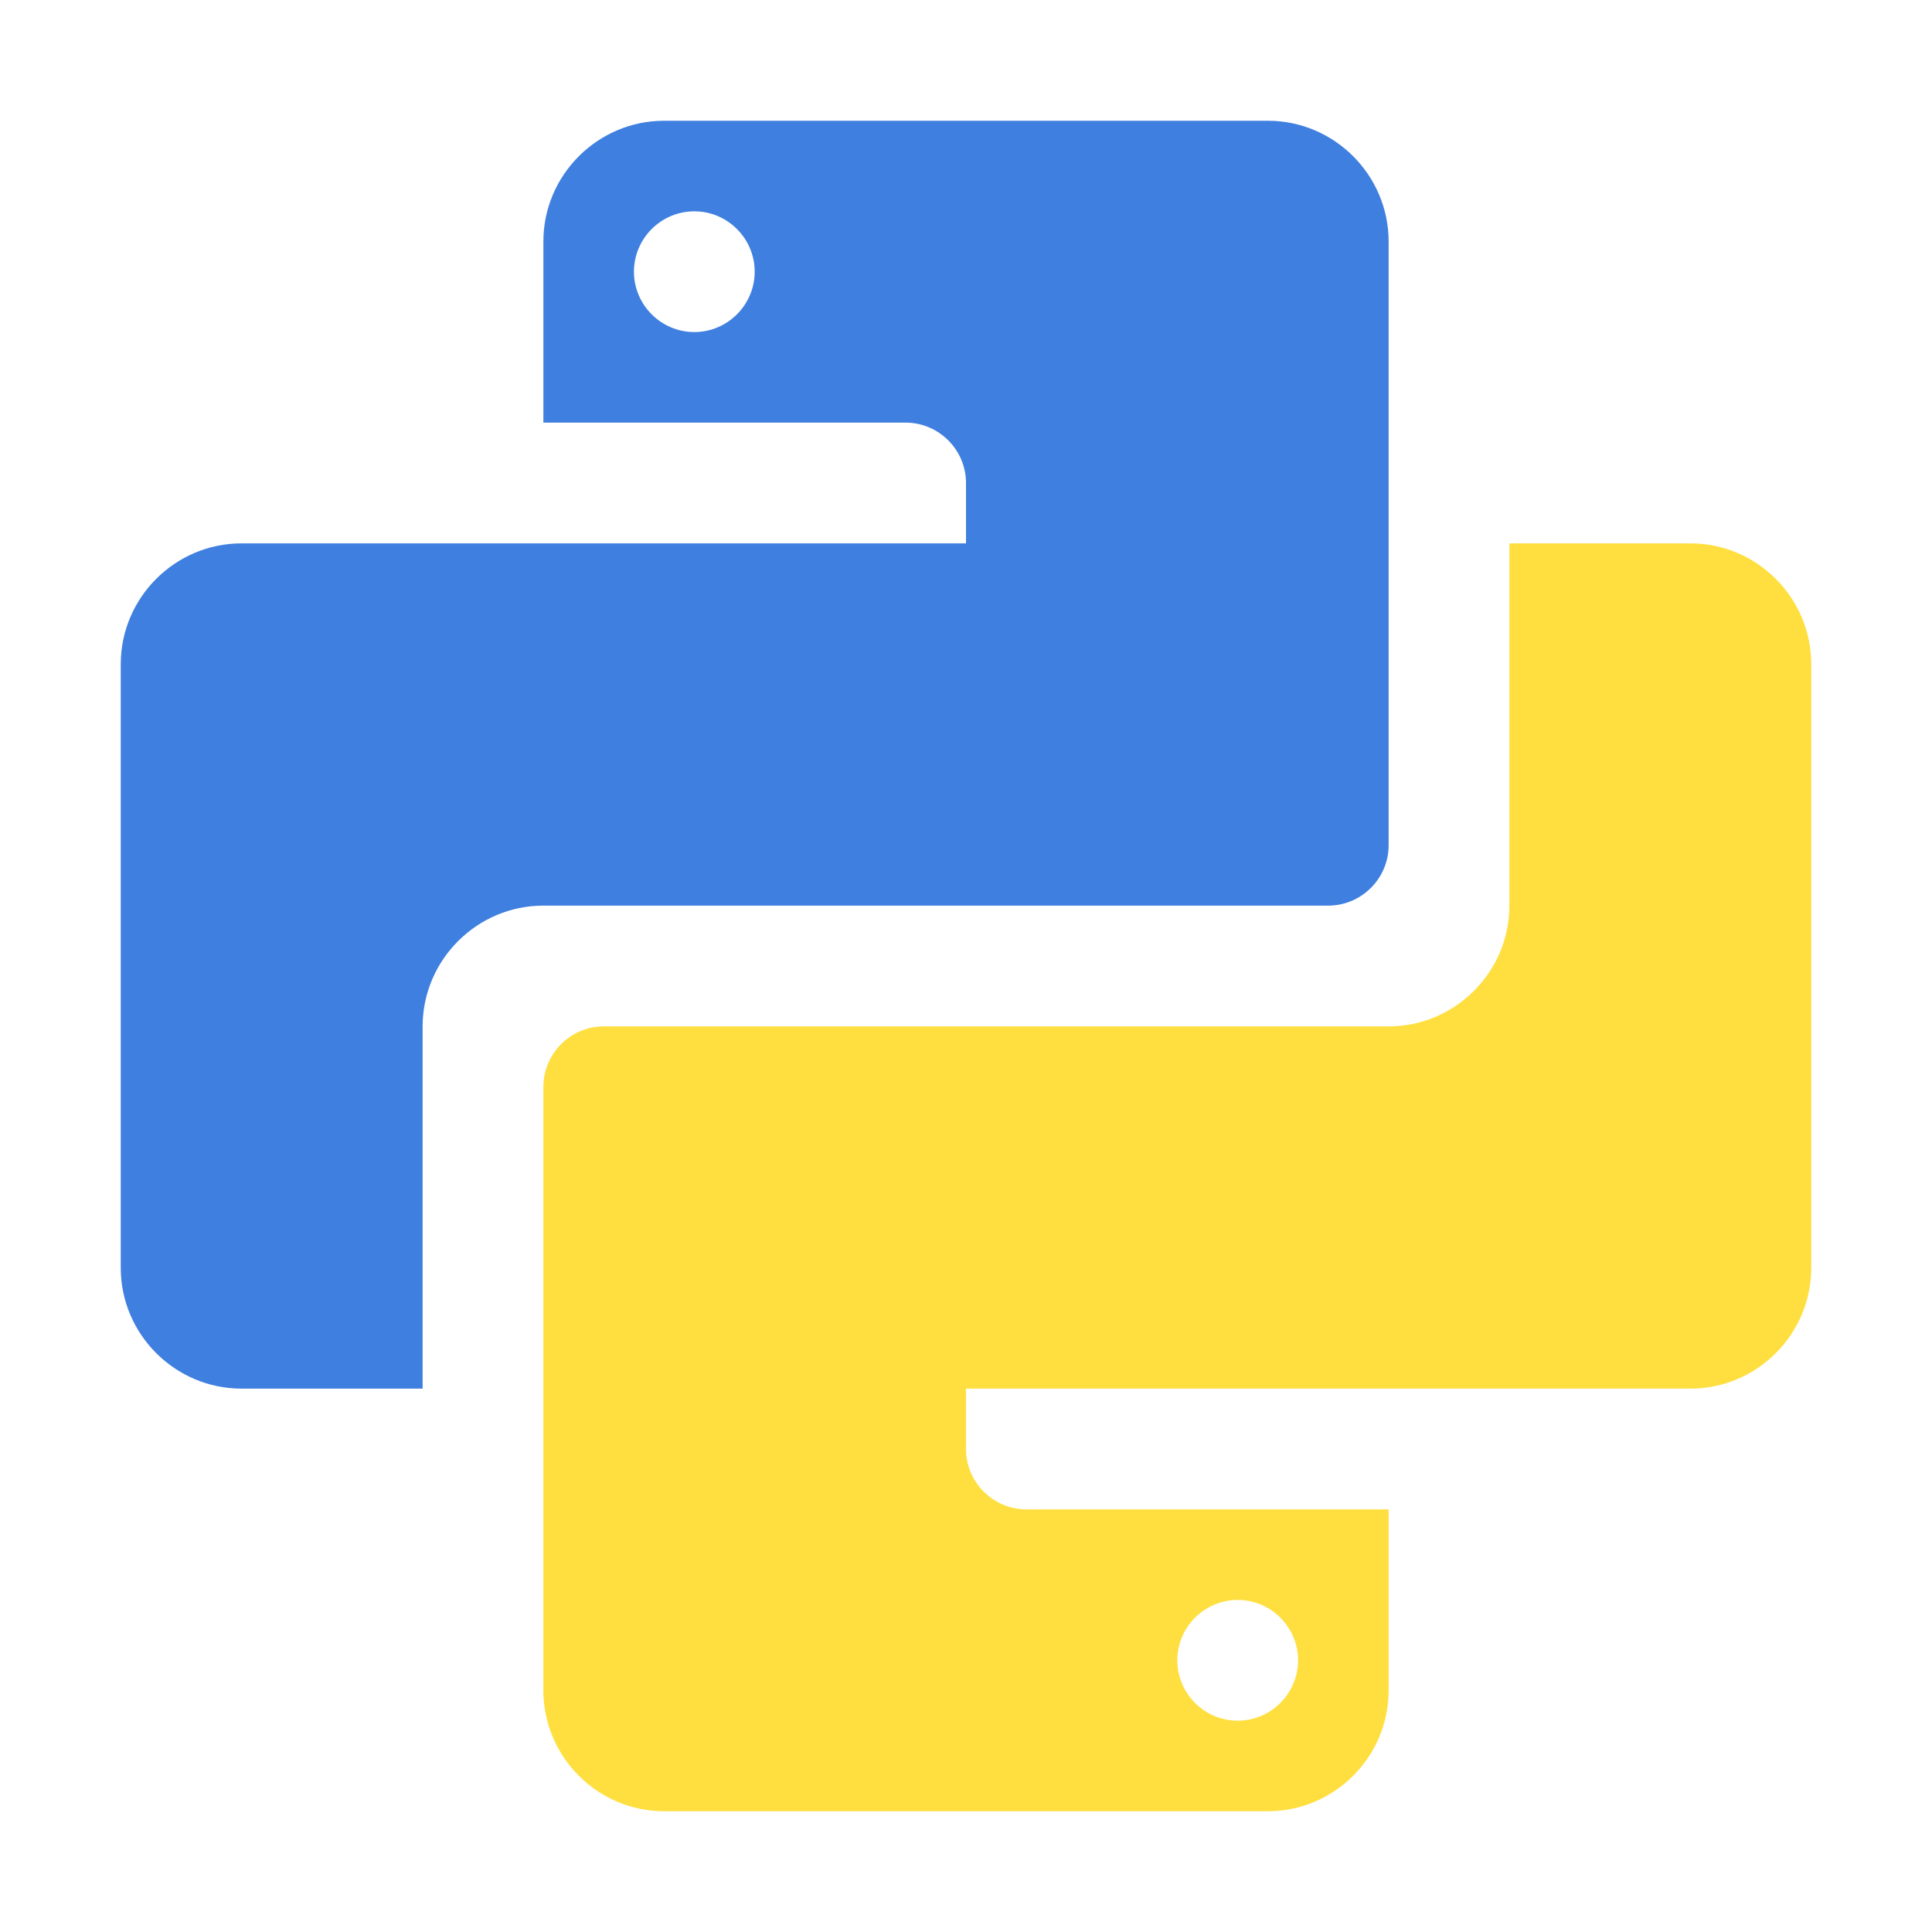 <?xml version="1.0" encoding="UTF-8" standalone="no"?>
<svg
   xmlns:dc="http://purl.org/dc/elements/1.1/"
   xmlns:cc="http://creativecommons.org/ns#"
   xmlns:rdf="http://www.w3.org/1999/02/22-rdf-syntax-ns#"
   xmlns:svg="http://www.w3.org/2000/svg"
   xmlns="http://www.w3.org/2000/svg"
   xmlns:sodipodi="http://sodipodi.sourceforge.net/DTD/sodipodi-0.dtd"
   xmlns:inkscape="http://www.inkscape.org/namespaces/inkscape"
   inkscape:version="1.0 (4035a4f, 2020-05-01)"
   sodipodi:docname="python.svg"
   xml:space="preserve"
   style="enable-background:new 0 0 64 64;"
   viewBox="0 0 64 64"
   y="0px"
   x="0px"
   id="layer"
   version="1.1"><defs
   id="defs220" /><sodipodi:namedview
   inkscape:current-layer="g215"
   inkscape:window-maximized="1"
   inkscape:window-y="28"
   inkscape:window-x="1920"
   inkscape:cy="46.52006"
   inkscape:cx="73.348104"
   inkscape:zoom="5.7421875"
   showgrid="false"
   id="namedview218"
   inkscape:window-height="1101"
   inkscape:window-width="1920"
   inkscape:pageshadow="2"
   inkscape:pageopacity="0"
   guidetolerance="10"
   gridtolerance="10"
   objecttolerance="10"
   borderopacity="1"
   bordercolor="#666666"
   pagecolor="#ffffff" />
<style
   id="style209"
   type="text/css">
	.st0{fill:#FFFFFF;}
</style>
<g
   id="g215">
	<path
   style="fill:#ffdf3f;fill-opacity:1"
   id="path211"
   d="m 56,18 h -6 v 12 c 0,2.2 -1.8,4 -4,4 H 20 c -1.1,0 -2,0.9 -2,2 v 10 10 c 0,2.2 1.8,4 4,4 h 20 c 2.2,0 4,-1.8 4,-4 V 50 H 34 c -1.1,0 -2,-0.9 -2,-2 v -2 h 14 10 c 2.2,0 4,-1.8 4,-4 V 22 c 0,-2.2 -1.8,-4 -4,-4 z M 41,53 c 1.1,0 2,0.9 2,2 0,1.1 -0.9,2 -2,2 -1.1,0 -2,-0.9 -2,-2 0,-1.1 0.9,-2 2,-2 z"
   class="st0" />
	<path
   style="fill:#3f7fdf;fill-opacity:1"
   id="path213"
   d="m 18,30 h 26 c 1.1,0 2,-0.9 2,-2 V 18 8 C 46,5.8 44.2,4 42,4 H 22 c -2.2,0 -4,1.8 -4,4 v 6 h 12 c 1.1,0 2,0.9 2,2 v 2 H 18 8 c -2.2,0 -4,1.8 -4,4 v 20 c 0,2.2 1.8,4 4,4 h 6 V 34 c 0,-2.2 1.8,-4 4,-4 z m 5,-19 c -1.1,0 -2,-0.9 -2,-2 0,-1.1 0.9,-2 2,-2 1.1,0 2,0.9 2,2 0,1.1 -0.9,2 -2,2 z"
   class="st0" />
</g>
</svg>
